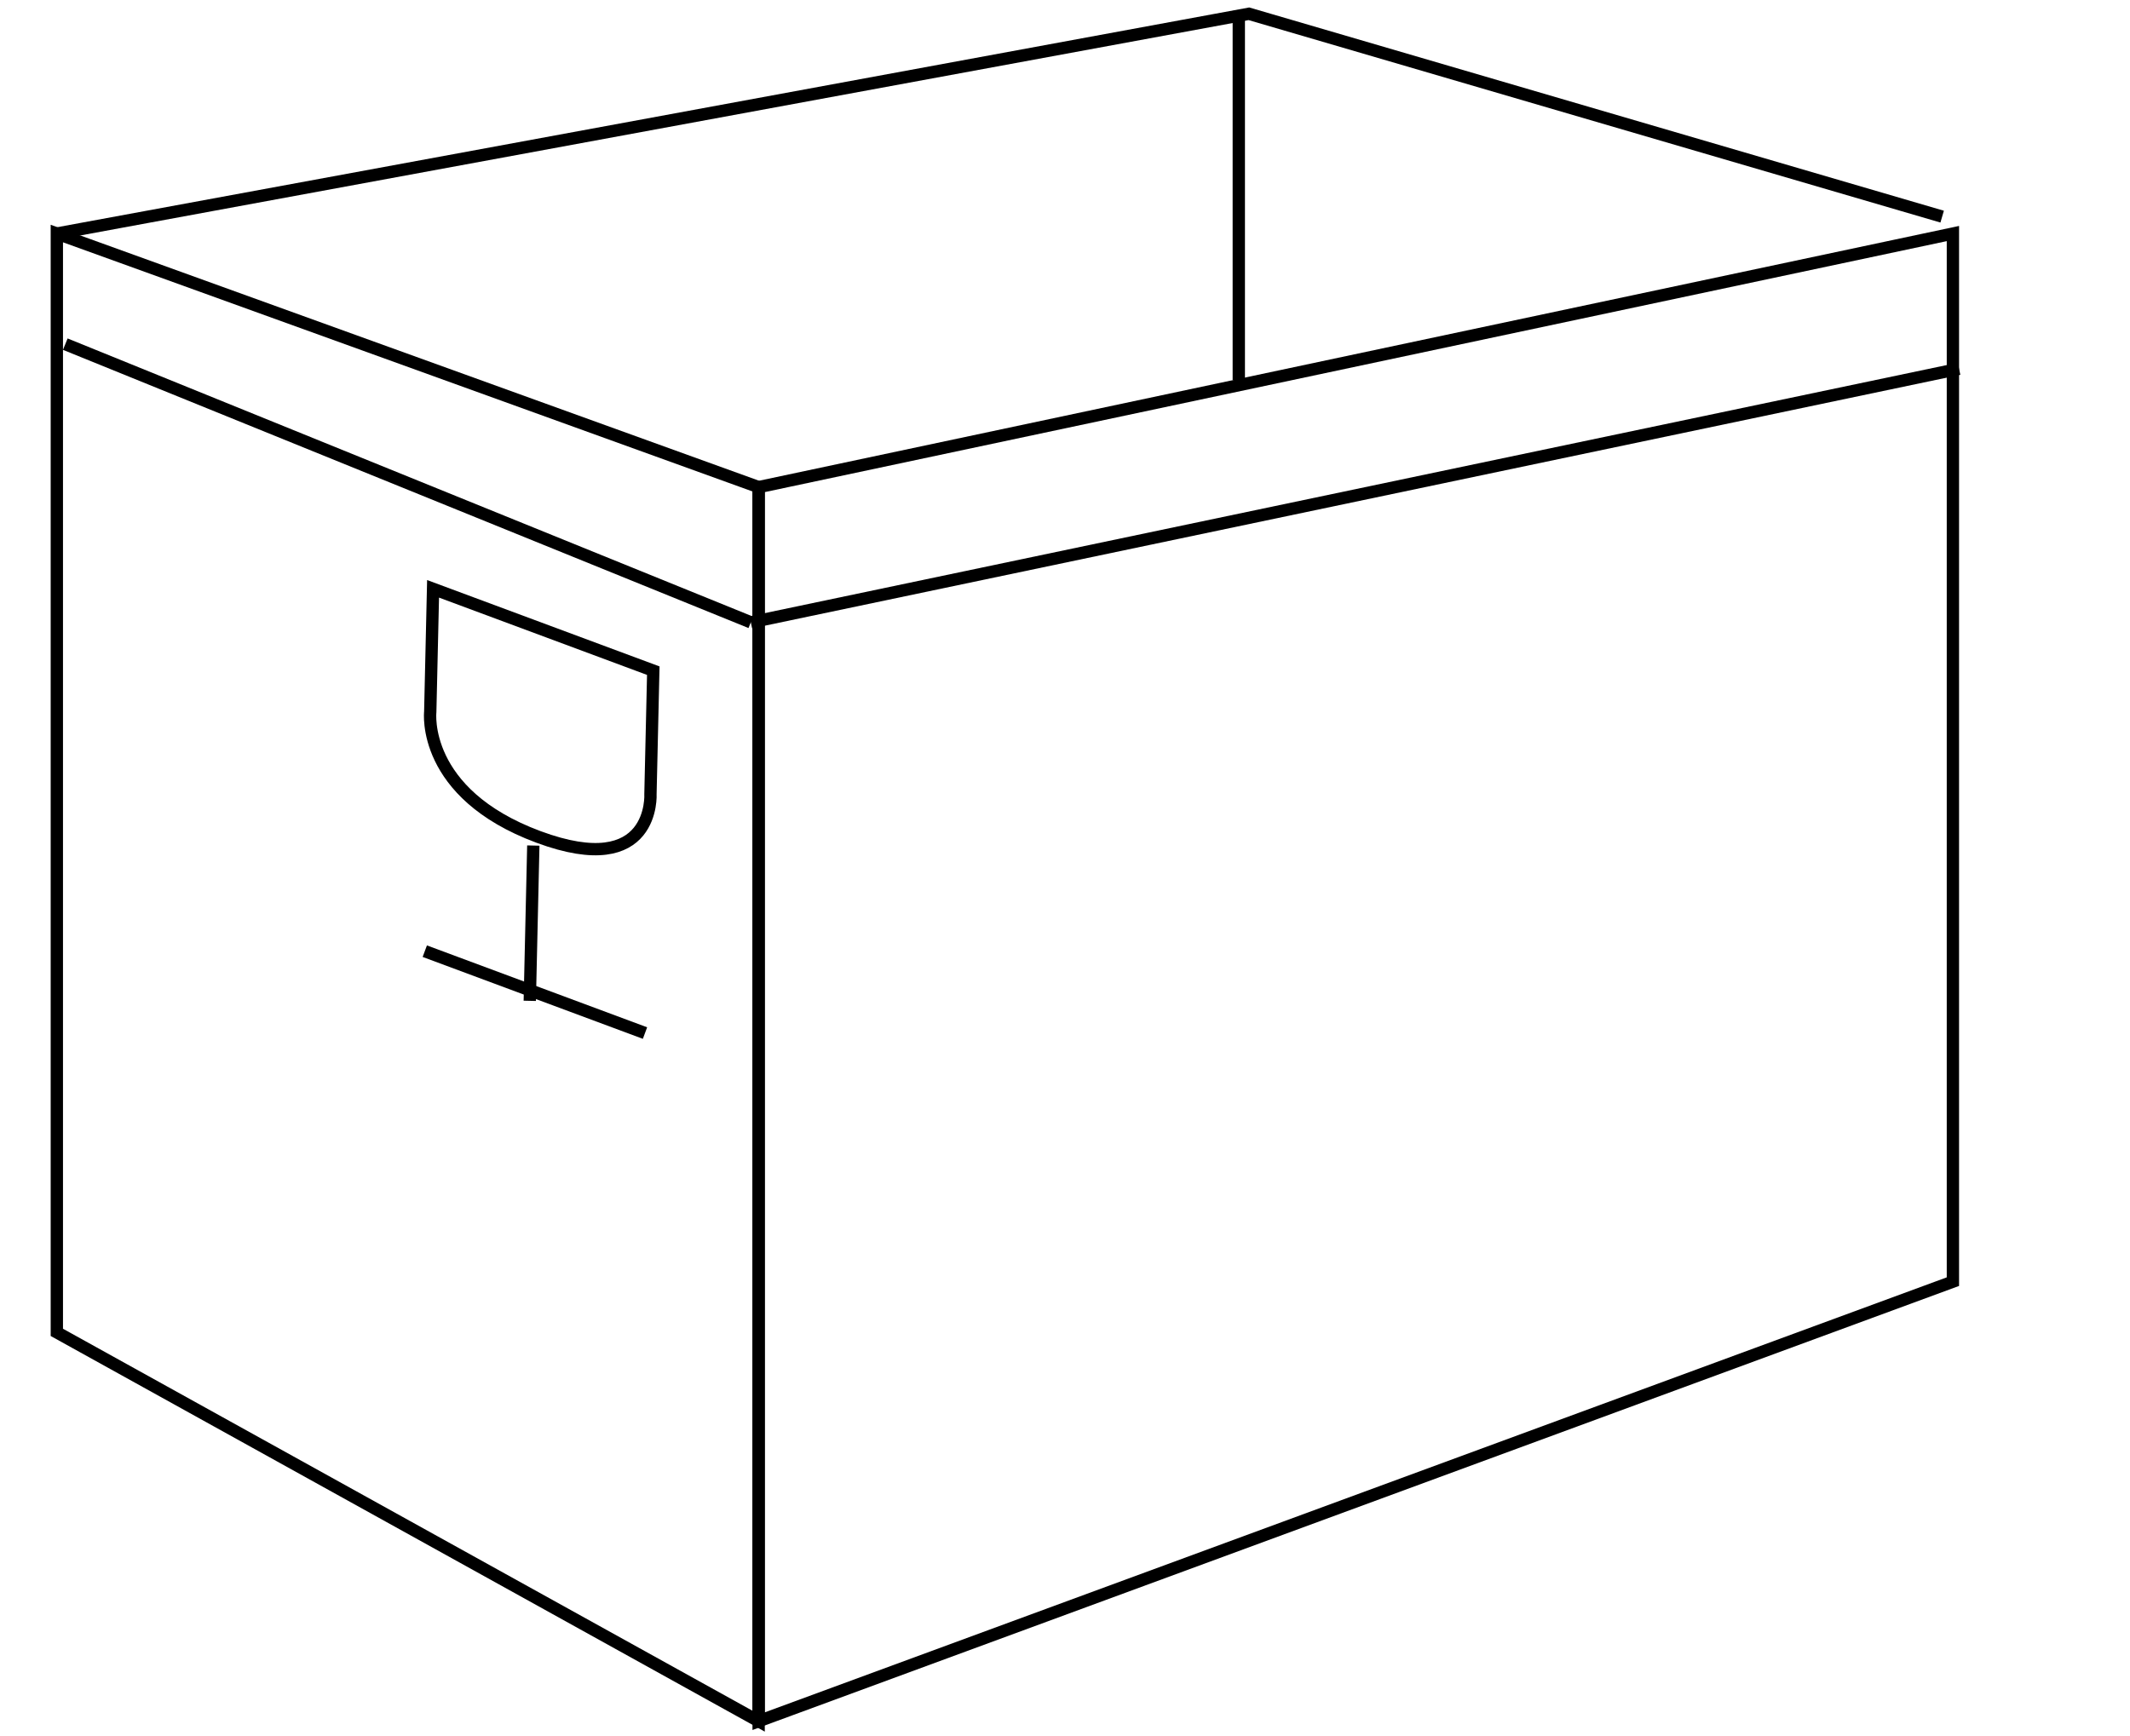 <?xml version="1.0" encoding="utf-8"?>
<!-- Generator: Adobe Illustrator 16.2.0, SVG Export Plug-In . SVG Version: 6.00 Build 0)  -->
<!DOCTYPE svg PUBLIC "-//W3C//DTD SVG 1.1//EN" "http://www.w3.org/Graphics/SVG/1.1/DTD/svg11.dtd">
<svg version="1.1" id="Layer_1" xmlns="http://www.w3.org/2000/svg" xmlns:xlink="http://www.w3.org/1999/xlink" x="0px" y="0px"
	 width="173px" height="141px" viewBox="0 0 173 141" enable-background="new 0 0 173 141" xml:space="preserve">
<g>
	<path fill="none" stroke="#000000" stroke-miterlimit="10" d="M52.831,64.482c0,0,0.436,7.051-9.1,3.507
		c-9.534-3.546-8.786-10.155-8.786-10.155l0.229-9.999l17.886,6.649L52.831,64.482z"/>
	<line fill="none" stroke="#000000" stroke-miterlimit="10" x1="43.029" y1="81.306" x2="43.316" y2="68.691"/>
	<line fill="none" stroke="#000000" stroke-miterlimit="10" x1="34.502" y1="77.272" x2="52.387" y2="83.924"/>
	<polygon fill="none" stroke="#000000" stroke-miterlimit="10" points="158.616,18.972 61.616,39.573 61.616,139.826 
		158.616,104.119 	"/>
	<line fill="none" stroke="#000000" stroke-miterlimit="10" x1="159.116" y1="29.958" x2="60.983" y2="50.558"/>
	<polygon fill="none" stroke="#000000" stroke-miterlimit="10" points="4.616,18.972 61.616,39.573 61.616,139.826 4.616,108.239 	
		"/>
	<line fill="none" stroke="#000000" stroke-miterlimit="10" x1="5.303" y1="27.958" x2="60.982" y2="50.558"/>
	<polyline fill="none" stroke="#000000" stroke-miterlimit="10" points="4.616,18.972 101.437,1.119 157.743,17.599 	"/>
	<line fill="none" stroke="#000000" stroke-miterlimit="10" x1="100.616" y1="0.892" x2="100.616" y2="30.892"/>
</g>
</svg>
